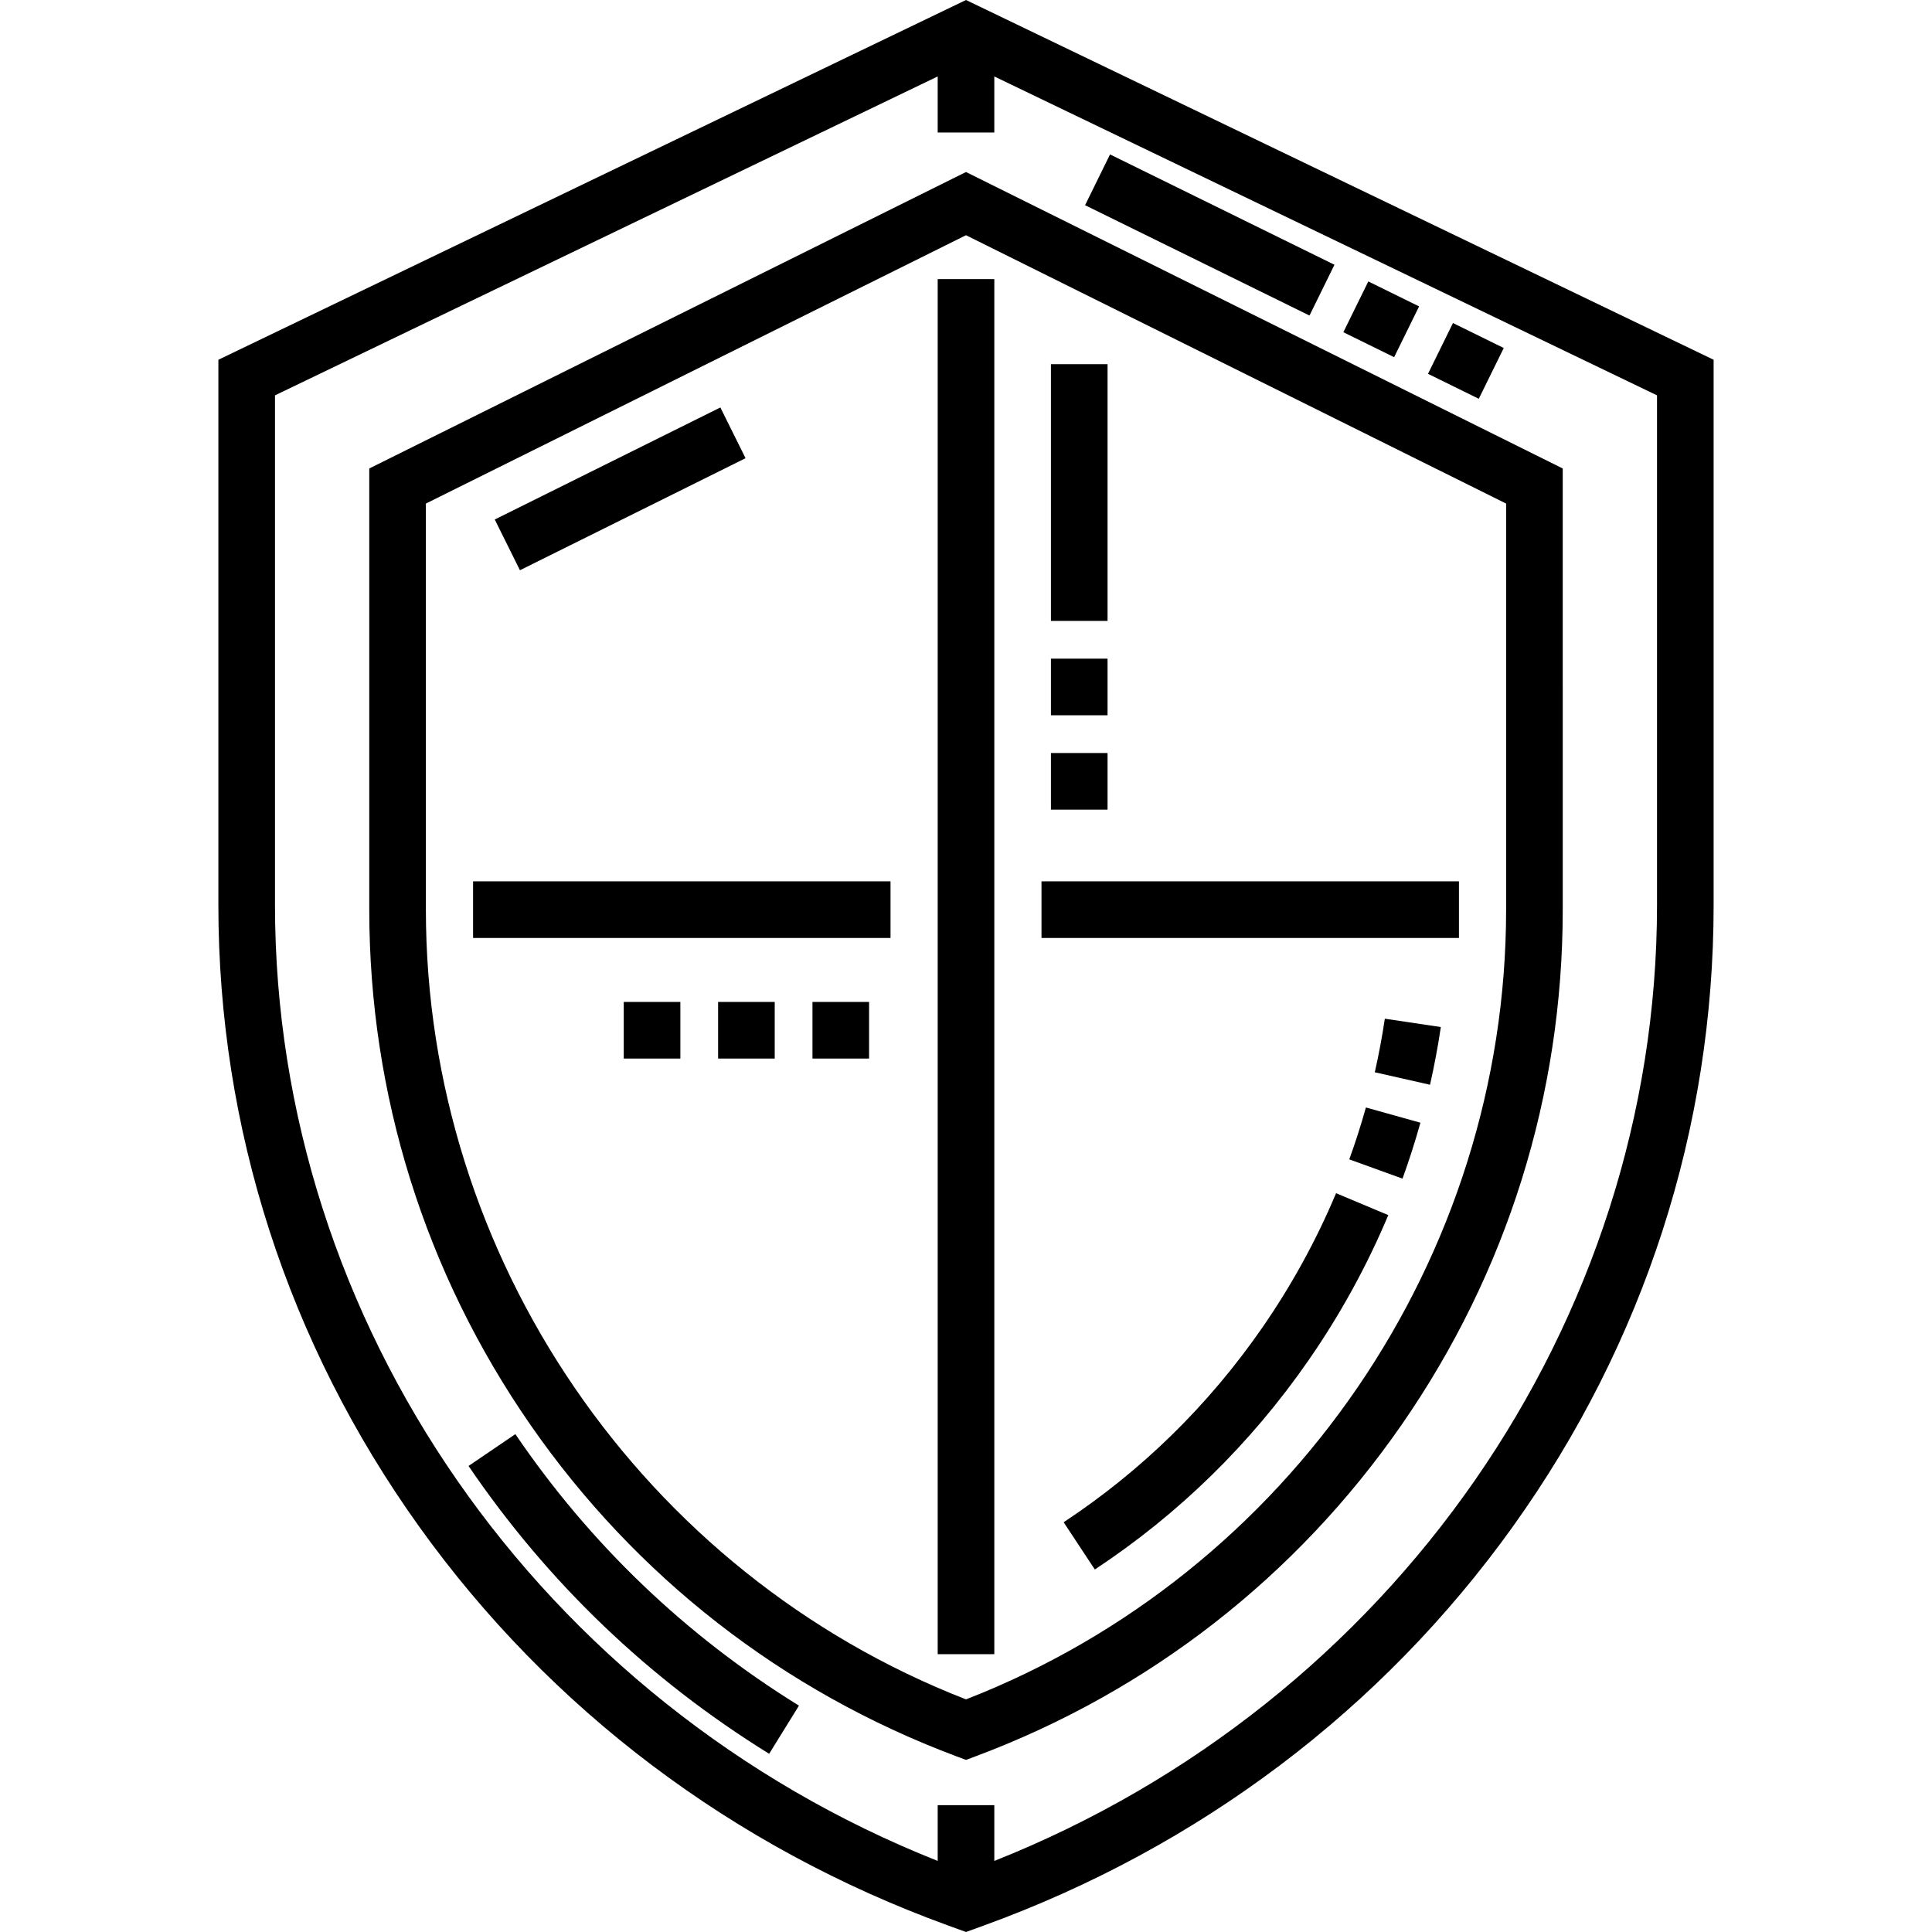 <?xml version="1.0" encoding="iso-8859-1"?>
<!-- Generator: Adobe Illustrator 19.0.0, SVG Export Plug-In . SVG Version: 6.00 Build 0)  -->
<svg version="1.1" id="Capa_1" xmlns="http://www.w3.org/2000/svg" xmlns:xlink="http://www.w3.org/1999/xlink" x="0px" y="0px"
	 viewBox="0 0 512 512" style="enable-background:new 0 0 512 512;" xml:space="preserve">
<g>
	<g>
		<g>
			<rect x="165.3" y="265.524" width="15.004" height="15.004"/>
			<rect x="190.306" y="265.524" width="15.004" height="15.004"/>
			<rect x="215.312" y="265.524" width="15.004" height="15.004"/>
			<path d="M256,0L57.871,95.34v144.507c0,59.118,18.374,116.042,53.137,164.615c34.731,48.531,83.251,85.129,140.314,105.84
				L256,512l4.677-1.698c57.064-20.711,105.584-57.31,140.315-105.84c34.762-48.574,53.137-105.496,53.137-164.615V95.34L256,0z
				 M263.503,493.166v-14.779h-15.004v14.779c-105.393-41.85-175.624-142.6-175.624-253.32V104.771l175.623-84.51v14.859h15.004
				V20.26l175.623,84.51v135.076h0.001C439.126,350.566,368.895,451.316,263.503,493.166z"/>
			
				<rect x="381.05" y="88.333" transform="matrix(0.897 0.441 -0.441 0.897 82.204 -161.668)" width="15.003" height="15.004"/>
			
				<rect x="358.615" y="77.293" transform="matrix(0.897 0.441 -0.441 0.897 75.026 -152.898)" width="15.003" height="15.003"/>
			
				<rect x="287.521" y="54.919" transform="matrix(0.897 0.441 -0.441 0.897 60.483 -135.137)" width="66.305" height="15.003"/>
			<path d="M136.574,380.061l-12.407,8.437c21.019,30.908,47.823,56.572,79.668,76.274l7.895-12.759
				C181.687,433.425,156.4,409.217,136.574,380.061z"/>
			
				<rect x="156.881" y="96.106" transform="matrix(0.445 0.896 -0.896 0.445 207.201 -75.349)" width="15.004" height="66.727"/>
			<path d="M357.574,307.245l14.107,5.106c1.758-4.86,3.355-9.846,4.745-14.82l-14.45-4.038
				C360.688,298.11,359.207,302.736,357.574,307.245z"/>
			<path d="M334.471,351.909c-14.232,20.531-31.928,37.858-52.596,51.5l8.266,12.522c22.271-14.7,41.335-33.364,56.661-55.474
				c8.369-12.074,15.47-25.007,21.106-38.44l-13.835-5.805C348.84,328.681,342.245,340.692,334.471,351.909z"/>
			<path d="M364.336,284.161l14.635,3.311c1.14-5.04,2.104-10.186,2.865-15.294l-14.84-2.212
				C366.289,274.708,365.395,279.483,364.336,284.161z"/>
			<path d="M97.86,124.152v116.914c0,49.01,14.758,96.205,42.678,136.485s66.936,70.66,112.83,87.858l2.633,0.986l2.633-0.986
				c45.894-17.198,84.909-47.578,112.83-87.858s42.678-87.475,42.678-136.485V124.152L256,45.585L97.86,124.152z M399.137,241.066
				c0,92.172-57.4,175.914-143.137,209.287c-85.738-33.373-143.137-117.115-143.137-209.287V133.45L256,62.337l143.137,71.113
				V241.066z"/>
			<rect x="278.507" y="199.558" width="15.004" height="15.004"/>
			<rect x="278.507" y="96.513" width="15.004" height="68.036"/>
			<rect x="278.507" y="174.552" width="15.004" height="15.004"/>
			<rect x="248.5" y="73.966" width="15.004" height="364.408"/>
			<rect x="276.007" y="233.566" width="110.627" height="15.004"/>
			<rect x="125.371" y="233.566" width="110.627" height="15.004"/>
		</g>
	</g>
</g>
<g>
</g>
<g>
</g>
<g>
</g>
<g>
</g>
<g>
</g>
<g>
</g>
<g>
</g>
<g>
</g>
<g>
</g>
<g>
</g>
<g>
</g>
<g>
</g>
<g>
</g>
<g>
</g>
<g>
</g>
</svg>
